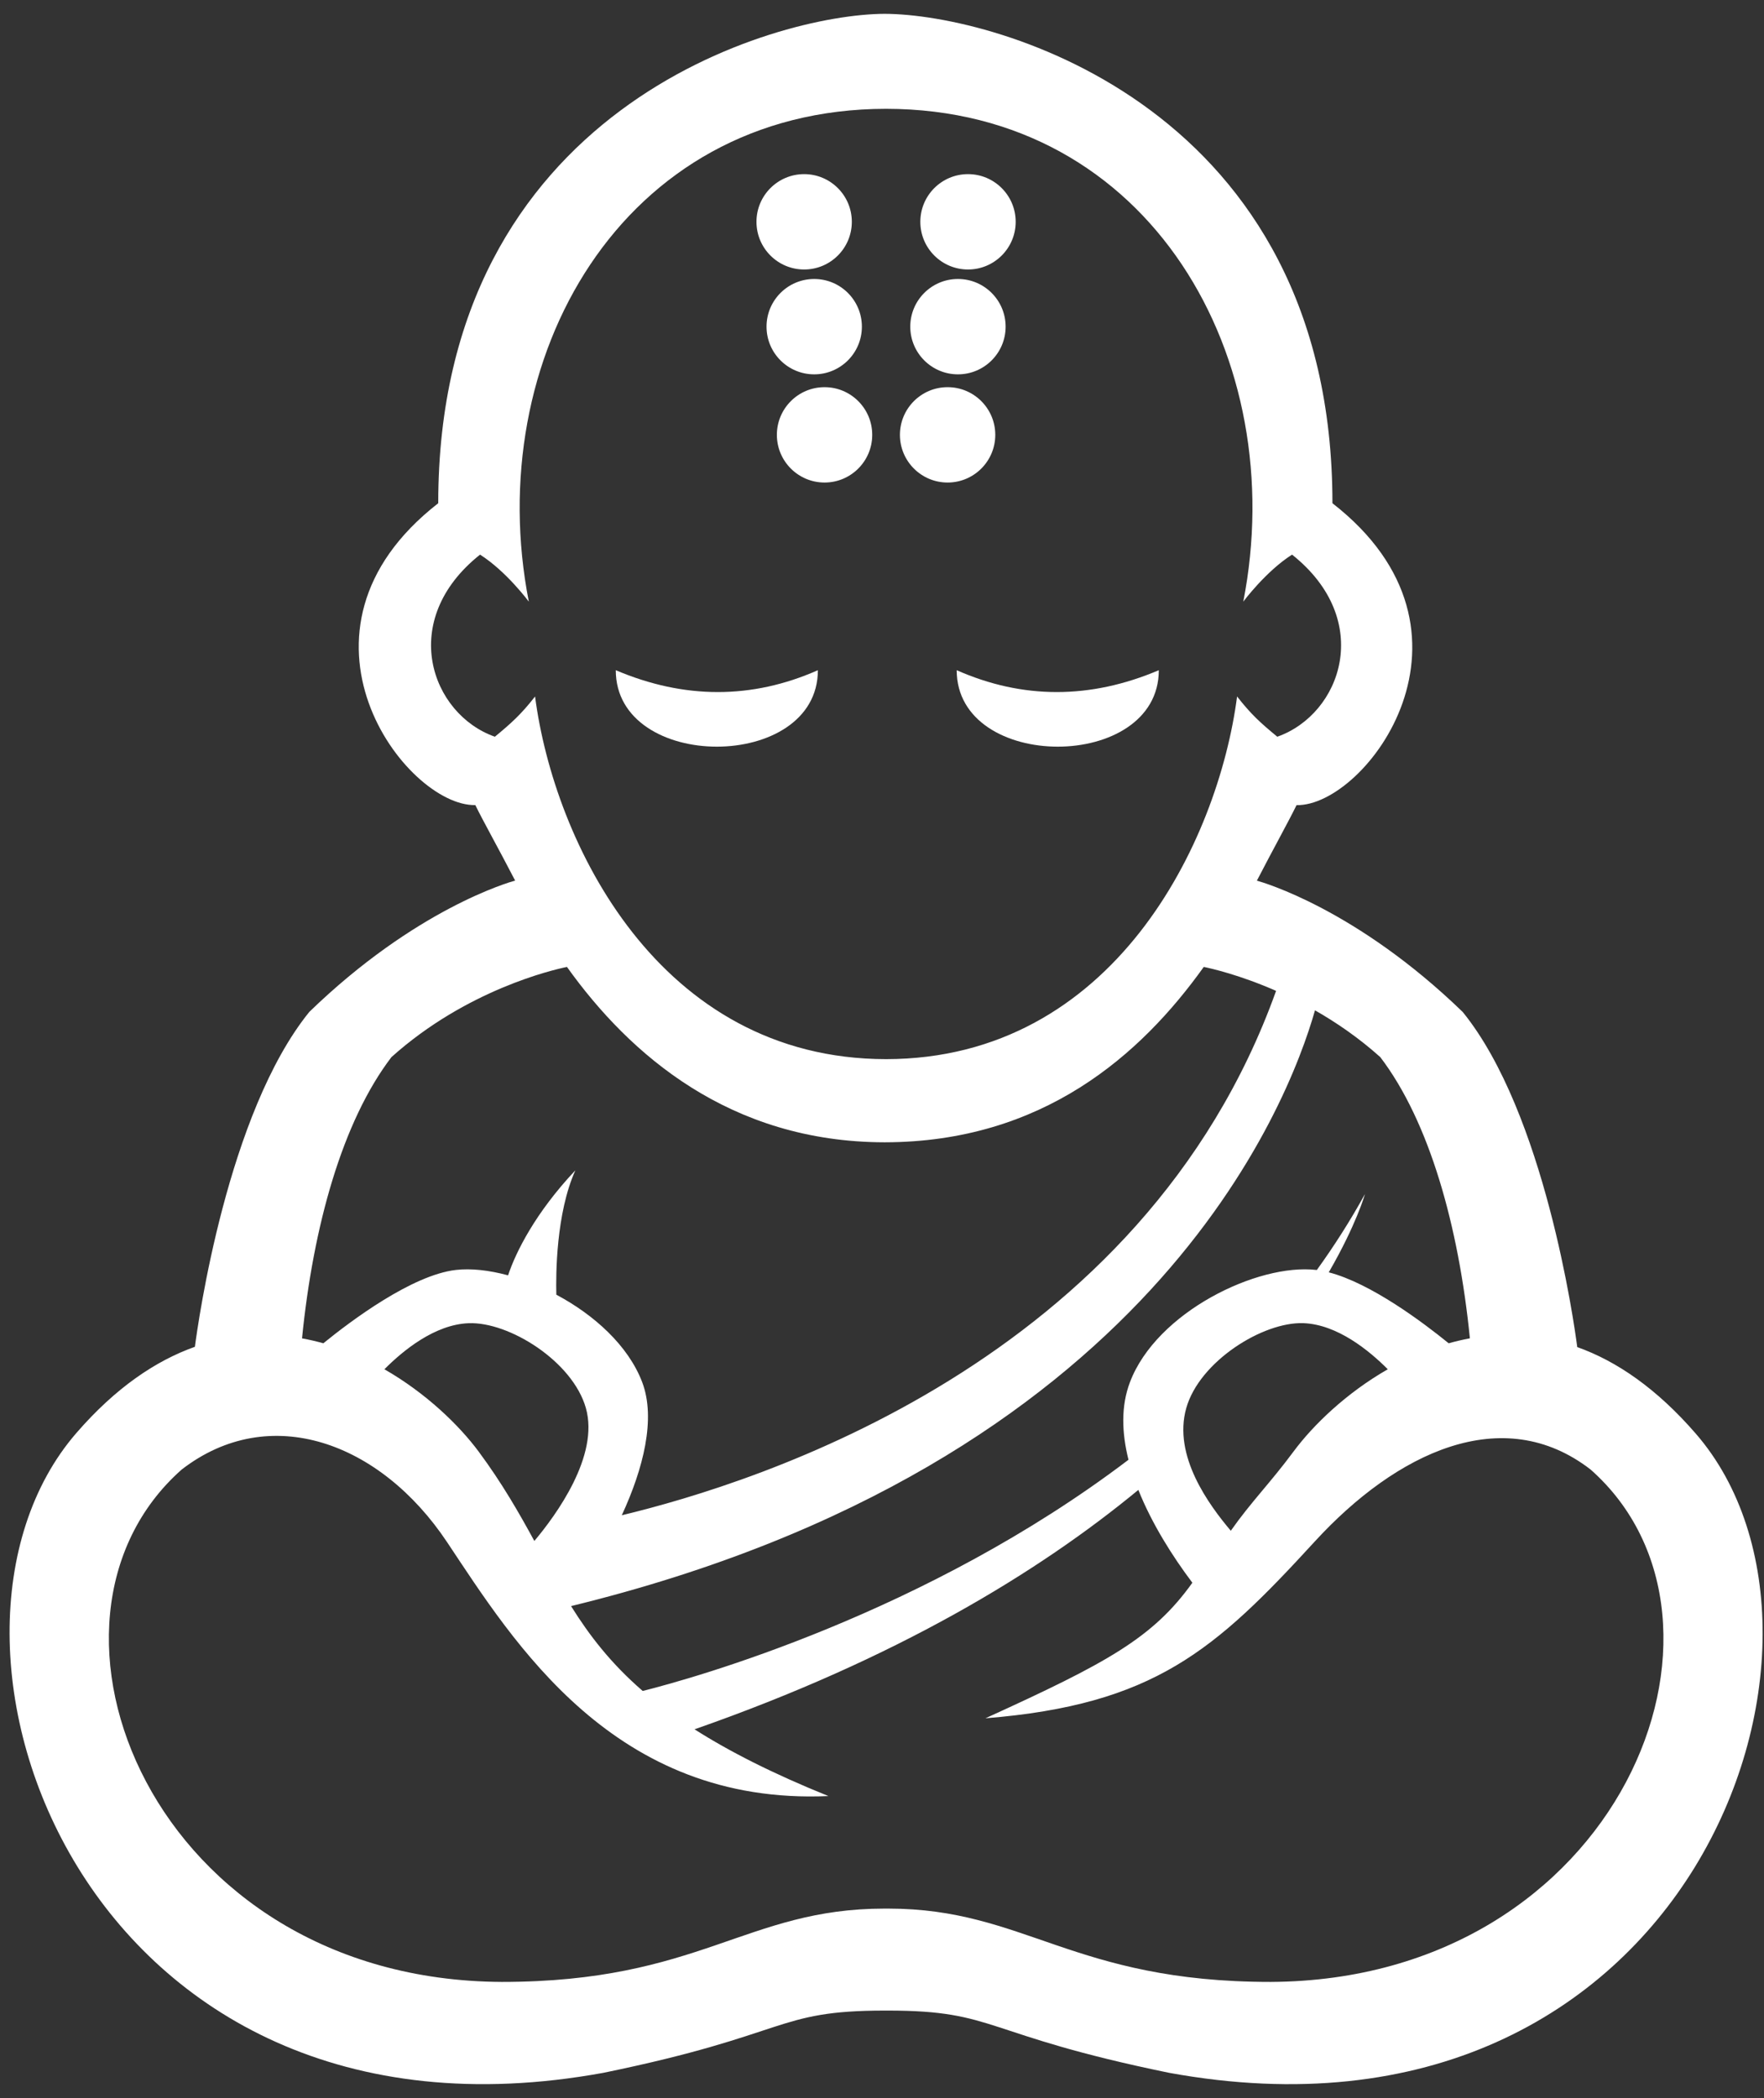 <?xml version="1.0" encoding="UTF-8"?>
<svg width="37px" height="44px" viewBox="0 0 37 44" version="1.1" xmlns="http://www.w3.org/2000/svg" xmlns:xlink="http://www.w3.org/1999/xlink">
    <rect x="0" y="0" width="37" height="44" fill="#333333" stroke="none"/>
    <!-- Generator: Sketch 51.2 (57519) - http://www.bohemiancoding.com/sketch -->
    <title>Group</title>
    <desc>Created with Sketch.</desc>
    <defs></defs>
    <g id="Page-1" stroke="none" stroke-width="1" fill="none" fill-rule="evenodd">
        <g id="Blockchain---doplnene-texty-2" transform="translate(-268, -32)" fill="#FFFFFF" fill-rule="nonzero">
            <g id="Group-8" transform="translate(268, 32)">
                <g id="Group">
                    <ellipse id="Oval" cx="20.093" cy="6.851" rx="1" ry="1"></ellipse>
                    <ellipse id="Oval" cx="20.304" cy="4.652" rx="1" ry="1"></ellipse>
                    <path d="M24.306,14.056 C22.868,14.667 21.449,14.667 20.067,14.056 C20.067,16.194 24.306,16.194 24.306,14.056 Z" id="Shape"></path>
                    <path d="M17.155,14.056 C15.773,14.667 14.354,14.667 12.916,14.056 C12.916,16.194 17.155,16.194 17.155,14.056 Z" id="Shape"></path>
                    <path d="M18.629,42.167 C20.914,42.167 20.588,42.664 24.52,43.472 C35.431,45.466 39.346,34.426 35.571,30.069 C34.748,29.119 33.905,28.544 33.083,28.252 C33.015,27.734 32.398,23.342 30.681,21.224 C28.451,19.066 26.49,18.505 26.363,18.47 C26.707,17.804 27.024,17.236 27.195,16.886 C28.655,16.916 31.414,13.25 27.948,10.554 C27.948,2.266 20.914,0.297 18.555,0.29 C16.27,0.297 9.192,2.266 9.192,10.554 C5.726,13.25 8.51,16.915 9.97,16.885 C10.141,17.235 10.461,17.803 10.805,18.468 C10.678,18.503 8.718,19.062 6.489,21.221 C4.771,23.339 4.156,27.727 4.088,28.246 C3.265,28.538 2.423,29.106 1.6,30.056 C-2.175,34.413 1.748,45.466 12.658,43.472 C16.589,42.664 16.246,42.167 18.555,42.167 L18.629,42.167 Z M28.952,22.171 C29.981,23.521 30.596,25.715 30.831,28.068 C30.68,28.096 30.533,28.131 30.386,28.172 C29.855,27.74 28.756,26.913 27.871,26.684 C28.452,25.68 28.63,25.043 28.63,25.043 C28.323,25.601 27.984,26.131 27.62,26.636 C27.616,26.635 27.612,26.635 27.608,26.634 C26.38,26.492 24.262,27.515 23.702,28.985 C23.51,29.487 23.528,30.048 23.67,30.615 C19.414,33.847 14.538,35.198 13.481,35.464 C12.81,34.883 12.36,34.296 11.978,33.684 C24.127,30.719 27.026,23.146 27.582,21.189 C28.031,21.445 28.502,21.767 28.952,22.171 Z M29.109,28.717 C28.241,29.214 27.547,29.883 27.13,30.445 C26.637,31.11 26.249,31.489 25.816,32.104 C25.359,31.562 24.598,30.534 24.882,29.531 C25.159,28.551 26.491,27.719 27.339,27.75 C28.055,27.777 28.723,28.33 29.109,28.717 Z M11.208,32.318 C10.887,31.73 10.534,31.11 10.041,30.445 C9.624,29.883 8.93,29.214 8.063,28.717 C8.448,28.33 9.116,27.777 9.832,27.751 C10.68,27.719 12.012,28.552 12.289,29.531 C12.573,30.534 11.664,31.776 11.208,32.318 Z M10.38,15.451 C9.037,14.978 8.337,13.008 10.069,11.632 C10.62,11.981 11.092,12.618 11.092,12.618 C10.097,7.543 13.026,2.286 18.585,2.282 C24.145,2.286 27.074,7.543 26.078,12.618 C26.078,12.618 26.551,11.981 27.101,11.632 C28.833,13.008 28.134,14.978 26.791,15.451 C26.43,15.154 26.235,14.974 25.948,14.607 C25.549,17.66 23.356,22.209 18.585,22.213 C13.815,22.209 11.621,17.66 11.223,14.607 C10.936,14.974 10.74,15.154 10.38,15.451 Z M8.21,22.171 C9.785,20.758 11.598,20.339 11.892,20.279 C13.21,22.123 15.312,23.952 18.555,23.957 C21.873,23.952 23.931,22.123 25.249,20.279 C25.406,20.311 26.003,20.446 26.766,20.781 C23.969,28.582 15.862,31.1 13.042,31.779 C13.492,30.805 13.762,29.753 13.469,28.985 C13.176,28.219 12.461,27.575 11.669,27.153 C11.658,26.725 11.664,25.443 12.068,24.545 C11.227,25.438 10.819,26.26 10.657,26.747 C10.26,26.64 9.881,26.597 9.561,26.634 C8.643,26.741 7.367,27.696 6.782,28.172 C6.635,28.131 6.486,28.096 6.335,28.069 C6.57,25.715 7.18,23.521 8.21,22.171 Z M26.655,41.566 C22.493,41.566 21.504,40.028 18.629,40.028 L18.555,40.028 C15.643,40.028 14.685,41.566 10.522,41.566 C3.202,41.527 0.204,34.009 3.811,30.82 C5.654,29.395 7.977,30.241 9.377,32.342 C10.778,34.443 12.879,37.869 17.376,37.668 C16.202,37.194 15.292,36.729 14.568,36.268 C18.79,34.793 21.776,32.981 23.877,31.247 C24.159,31.954 24.591,32.638 25.01,33.194 C24.183,34.351 23.224,34.874 20.669,36.037 C24.207,35.752 25.485,34.612 27.574,32.333 C29.289,30.462 31.52,29.395 33.363,30.82 C36.97,34.009 33.975,41.527 26.655,41.566 Z" id="Shape"></path>
                    <ellipse id="Oval" cx="16.867" cy="4.652" rx="1" ry="1"></ellipse>
                    <ellipse id="Oval" cx="17.295" cy="9.12" rx="1" ry="1"></ellipse>
                    <ellipse id="Oval" cx="19.876" cy="9.12" rx="1" ry="1"></ellipse>
                    <ellipse id="Oval" cx="17.078" cy="6.851" rx="1" ry="1"></ellipse>
                </g>
            </g>
        </g>
    </g>
</svg>